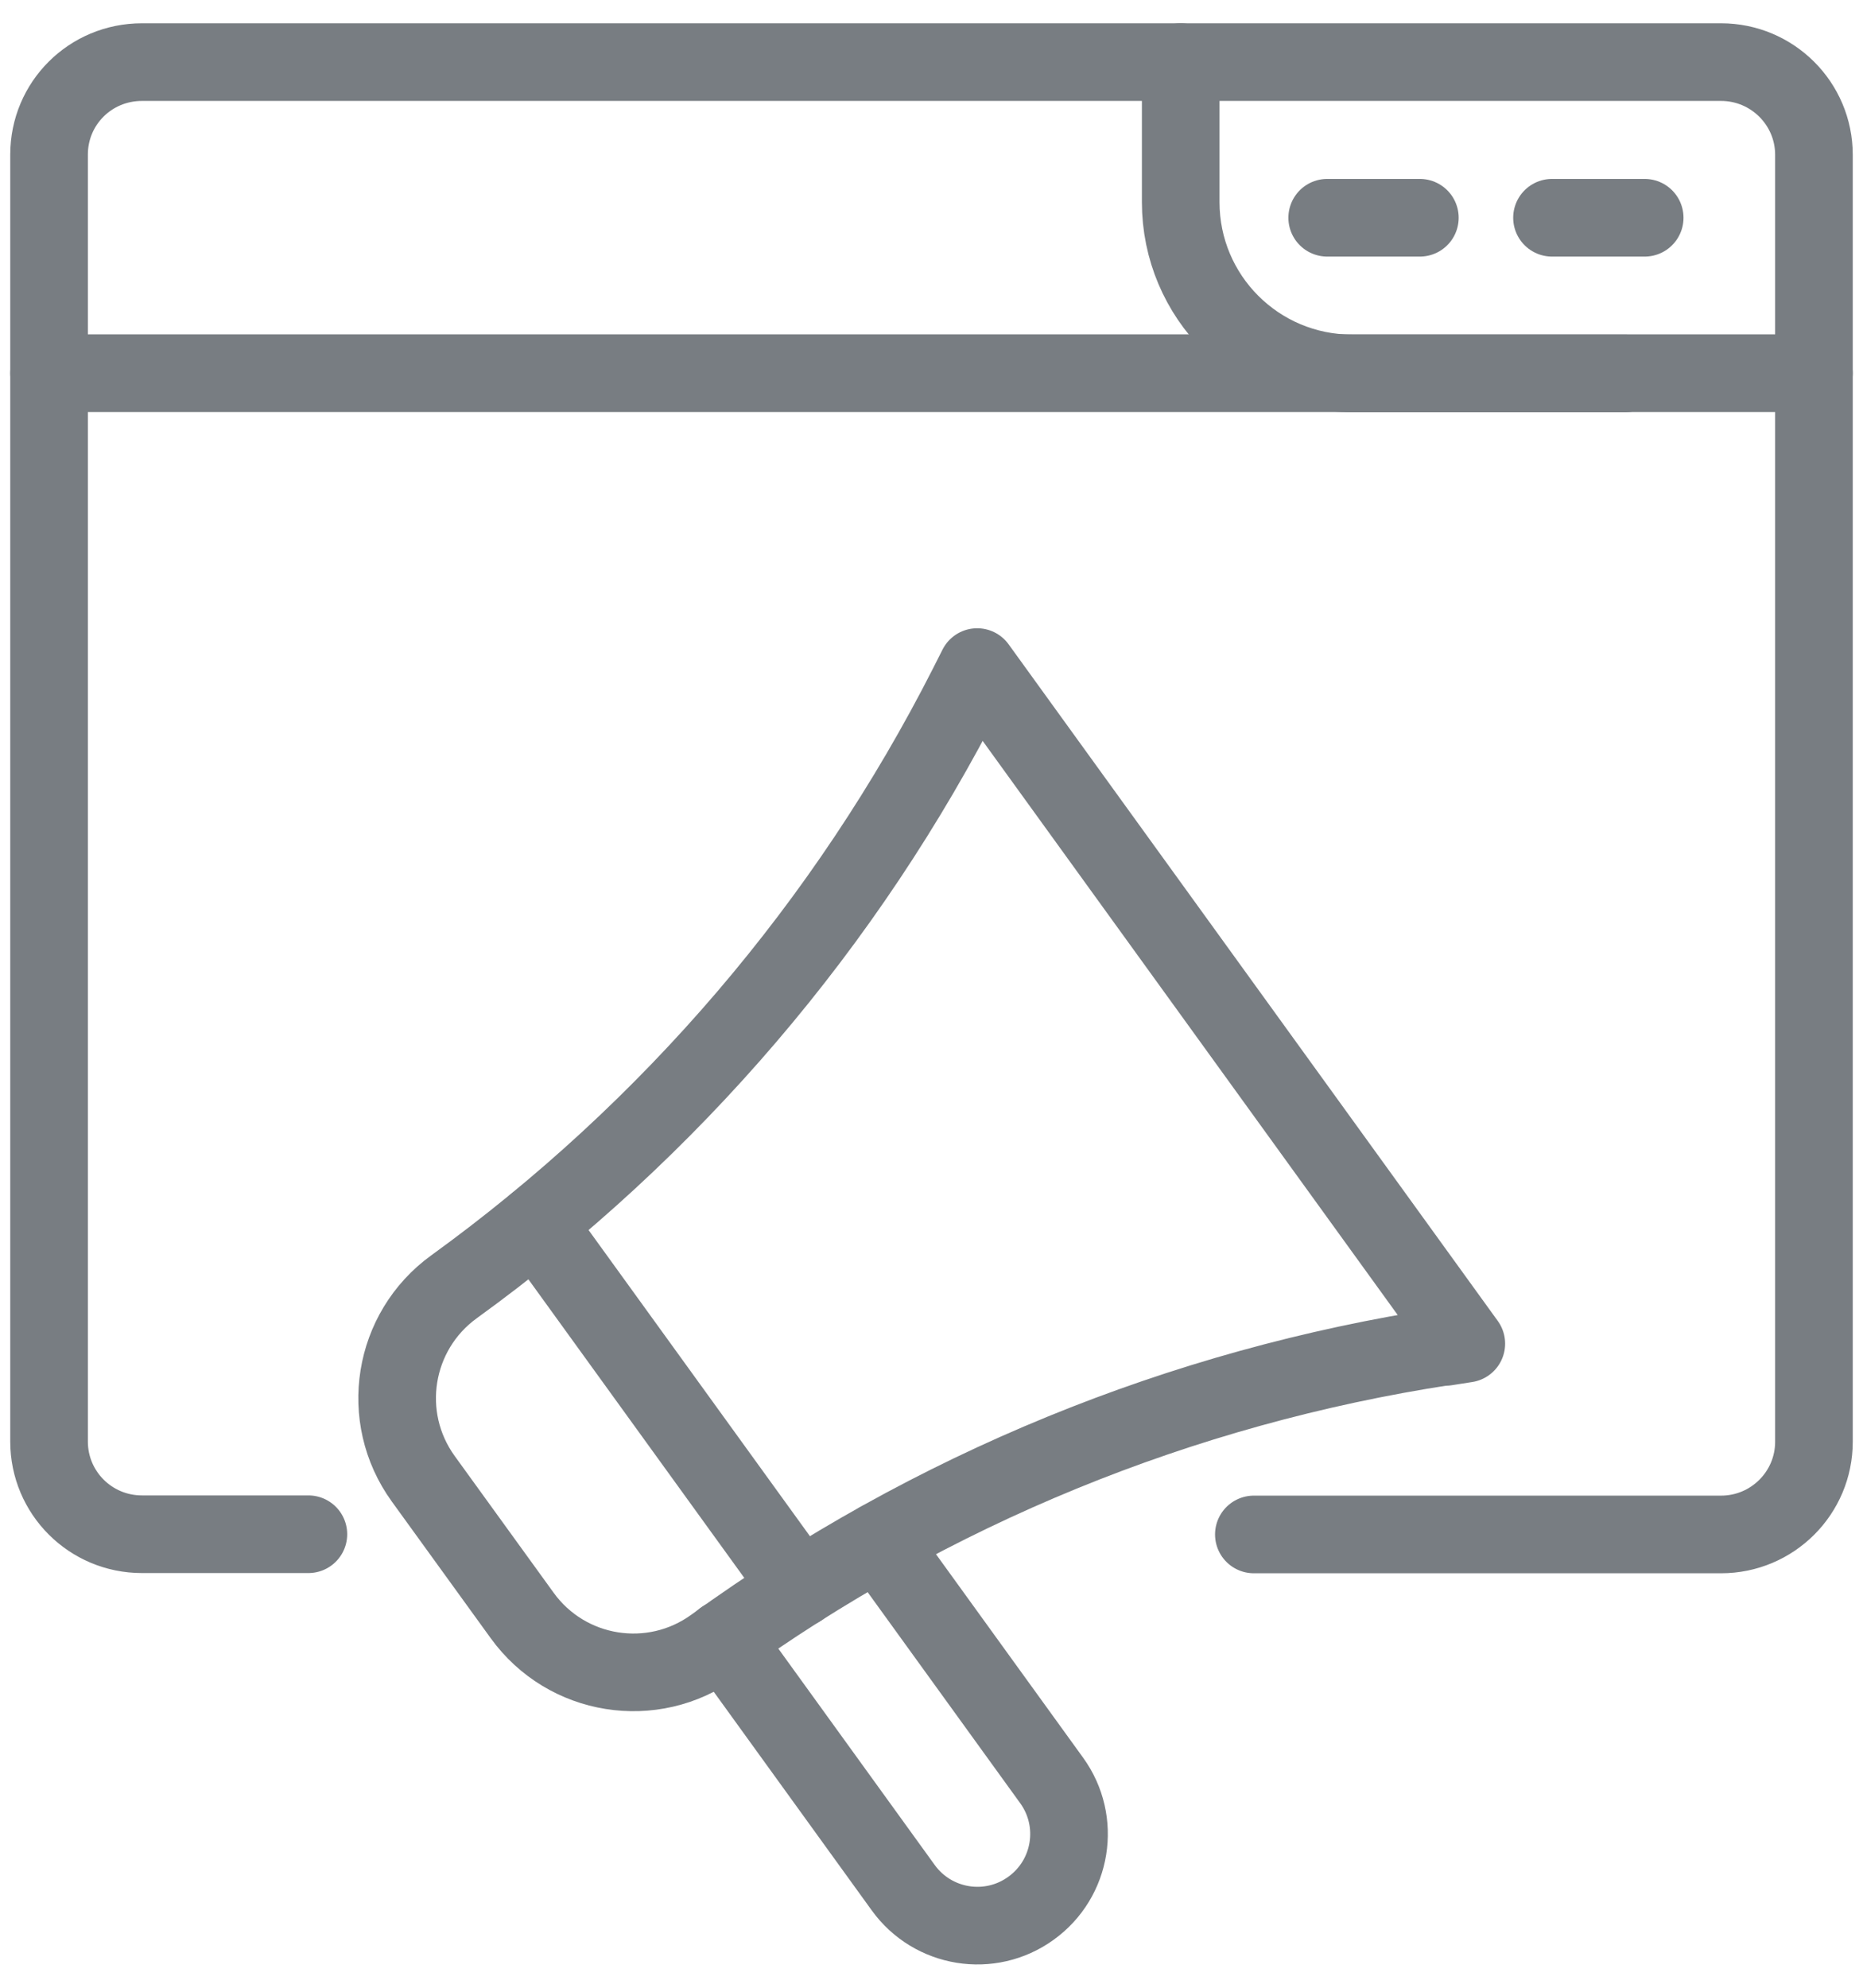 <svg width="60" height="64" viewBox="0 0 60 64" fill="none" xmlns="http://www.w3.org/2000/svg">
<path d="M9.932 49.398H4.571C2.915 49.398 1.58 48.063 1.58 46.414V4.977C1.58 3.328 2.908 2 4.571 2H55.429C57.078 2 58.42 3.335 58.42 4.984V46.421C58.42 48.07 57.078 49.405 55.429 49.405H40.382" stroke="#787D82" stroke-width="2.5" stroke-linecap="round" stroke-linejoin="round"/>
<path d="M1.58 12.015H58.42" stroke="#787D82" stroke-width="2.5" stroke-linecap="round" stroke-linejoin="round"/>
<path d="M46.553 43.367L47.224 43.262L31.471 21.478L31.171 22.072C27.271 29.753 21.596 36.385 14.622 41.431C12.644 42.864 12.197 45.624 13.629 47.609L16.816 52.012C18.249 53.997 21.016 54.437 22.994 53.004C29.969 47.958 38.048 44.653 46.553 43.353V43.367Z" stroke="#787D82" stroke-width="2.5" stroke-linecap="round" stroke-linejoin="round"/>
<path d="M28.299 49.622L33.868 57.323C34.826 58.644 34.526 60.489 33.205 61.44C31.884 62.397 30.039 62.096 29.088 60.776L23.302 52.773" stroke="#787D82" stroke-width="2.5" stroke-linecap="round" stroke-linejoin="round"/>
<path d="M17.263 39.397L25.755 51.138" stroke="#787D82" stroke-width="2.5" stroke-linecap="round" stroke-linejoin="round"/>
<path d="M38.026 2V6.508C38.026 9.555 40.493 12.022 43.541 12.022H52.332" stroke="#787D82" stroke-width="2.5" stroke-linecap="round" stroke-linejoin="round"/>
<path d="M42.744 7.011H45.728" stroke="#787D82" stroke-width="2.5" stroke-linecap="round" stroke-linejoin="round"/>
<path d="M49.984 7.011H52.969" stroke="#787D82" stroke-width="2.5" stroke-linecap="round" stroke-linejoin="round"/>
</svg>
